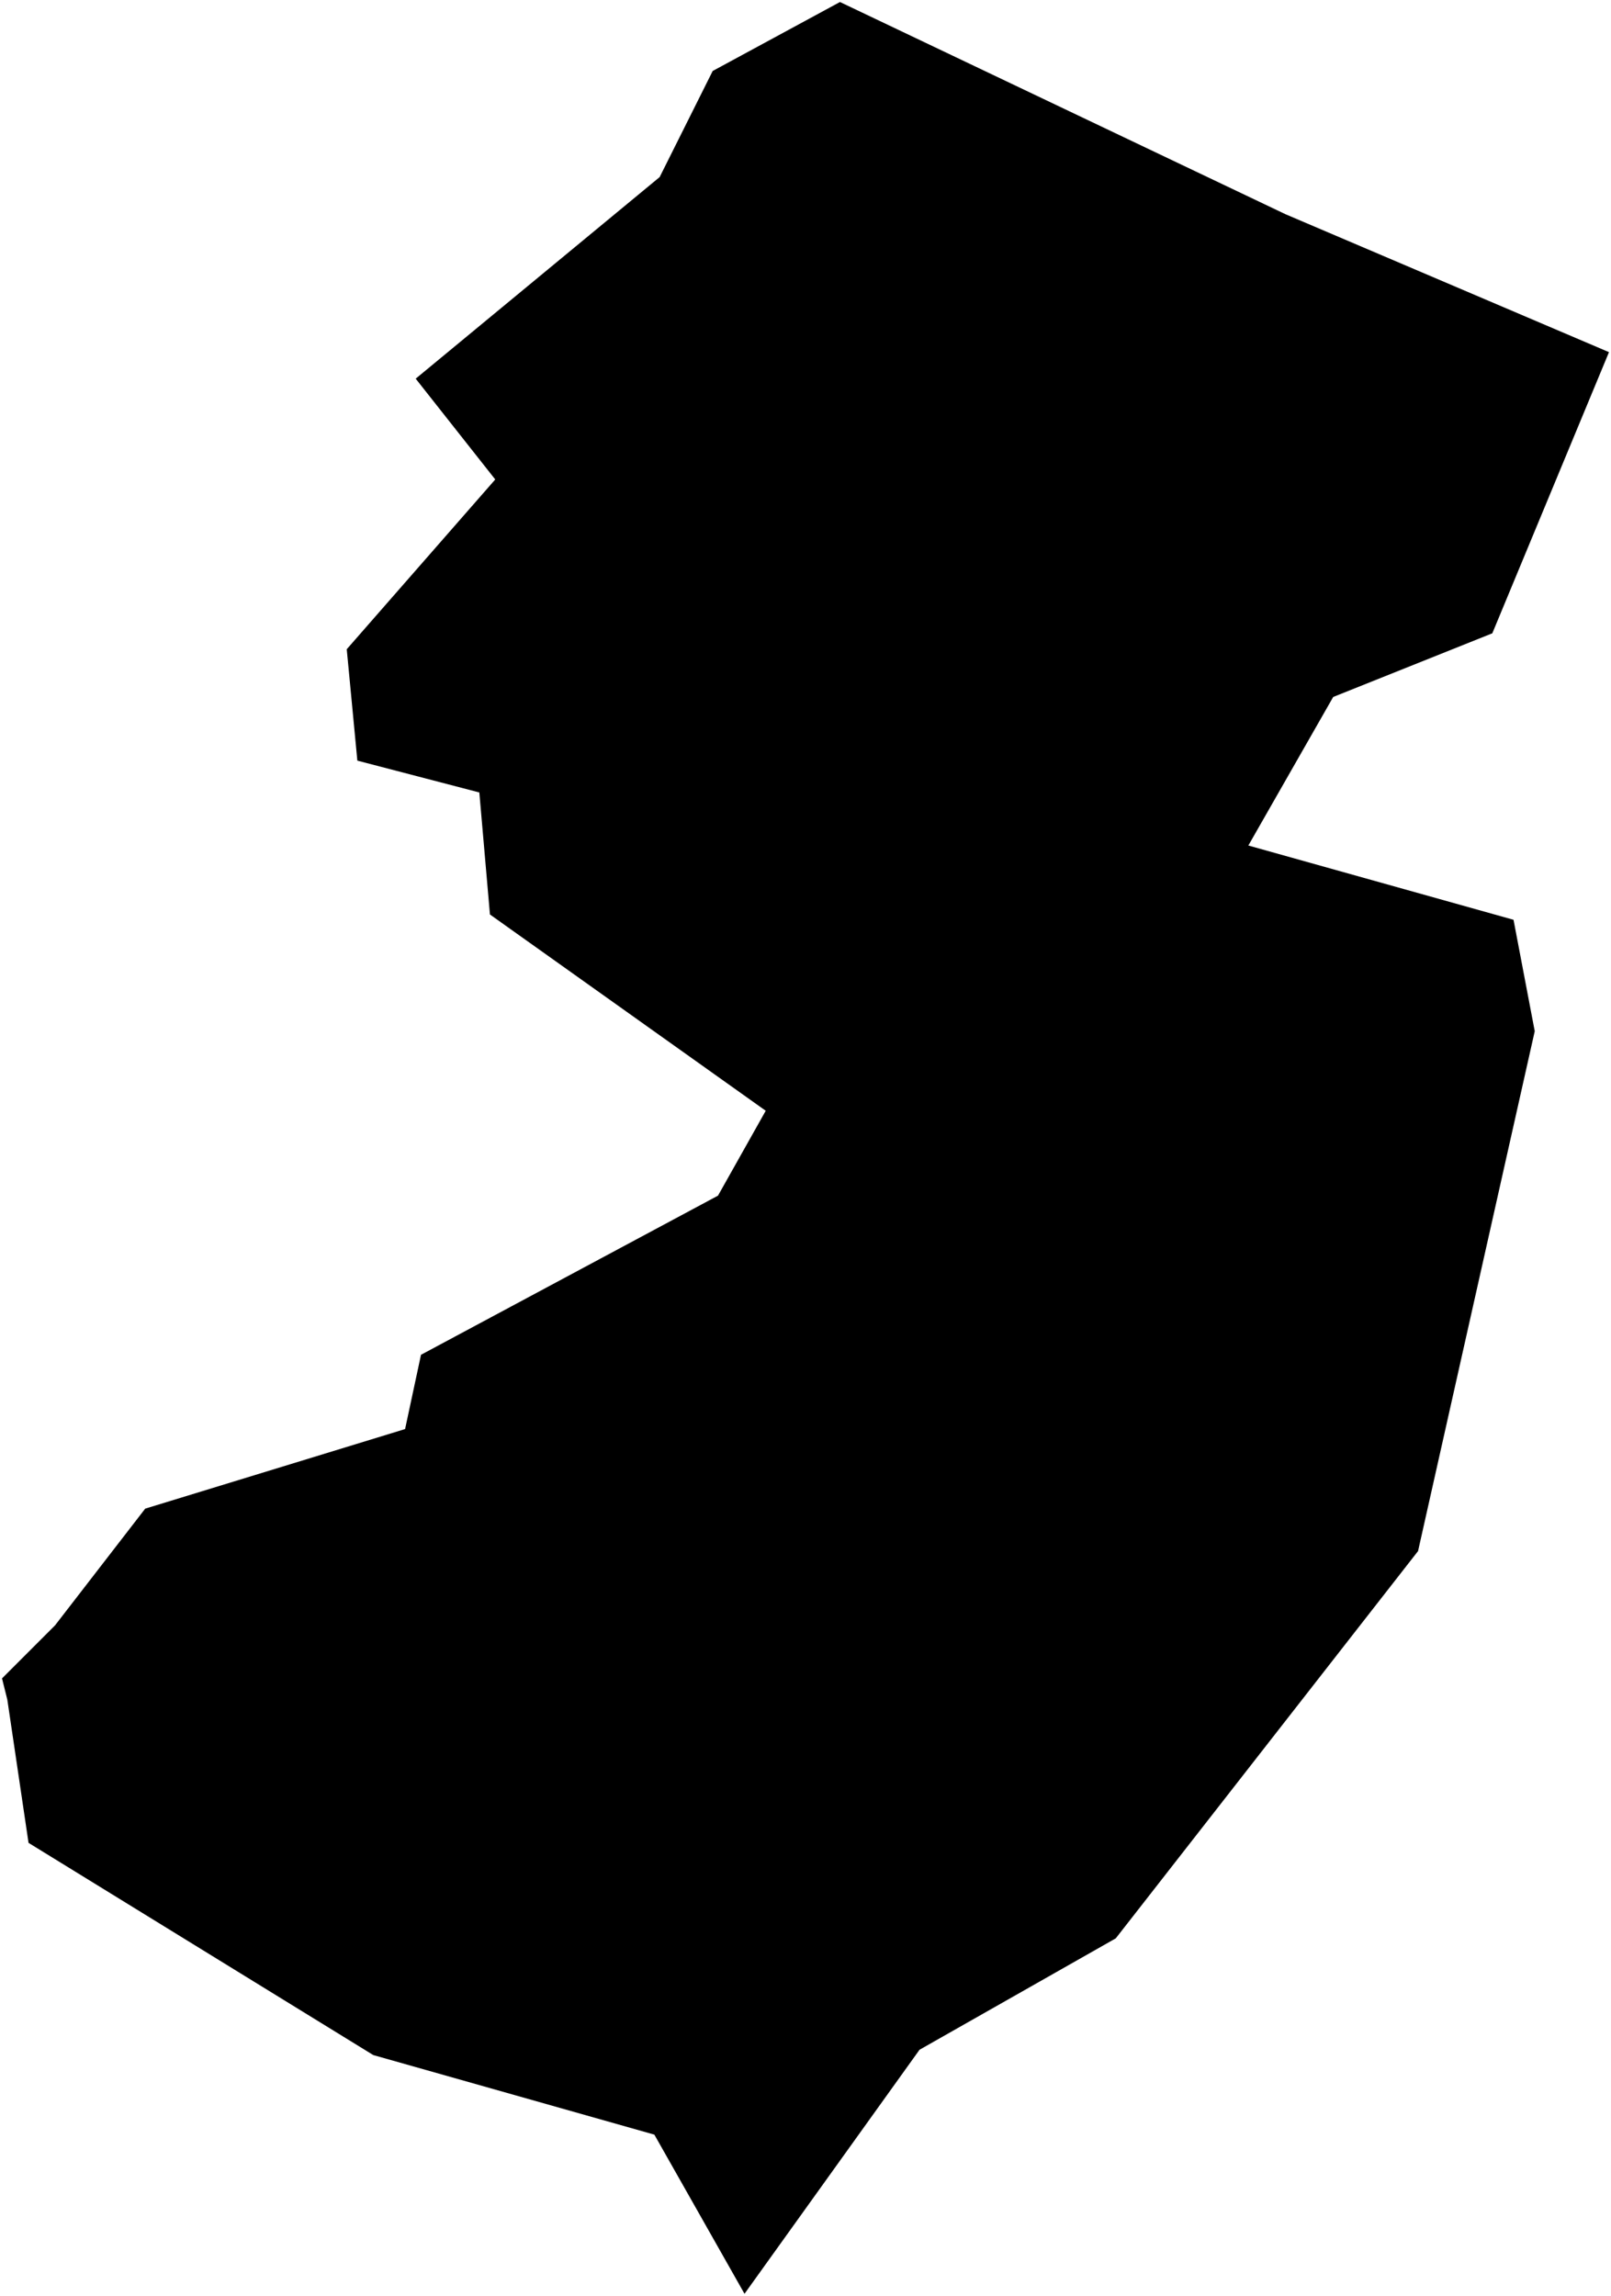 <?xml version="1.0"?>
<svg xmlns="http://www.w3.org/2000/svg" version="1.2" baseProfile="tiny" width="800" height="1140" viewBox="0 0 800 1140" stroke-linecap="round" stroke-linejoin="round">
<g id="us-states-31">
<path d="M 741.059 314.406 662.049 346.01 619.911 419.752 751.594 456.623 762.129 511.93 704.188 770.029 554.069 962.287 456.624 1017.594 369.713 1138.742 324.941 1059.733 185.357 1020.228 14.168 914.881 3.634 843.772 1 833.237 27.337 806.901 72.109 748.96 201.159 709.455 209.059 672.584 356.545 593.574 380.248 551.435 243.297 453.99 238.03 393.416 177.455 377.614 172.188 322.307 245.931 238.029 206.426 187.99 327.574 87.911 353.911 35.237 417.119 1 638.347 106.346 799 174.822 741.059 314.406 Z" id="34"/>
</g>
</svg>